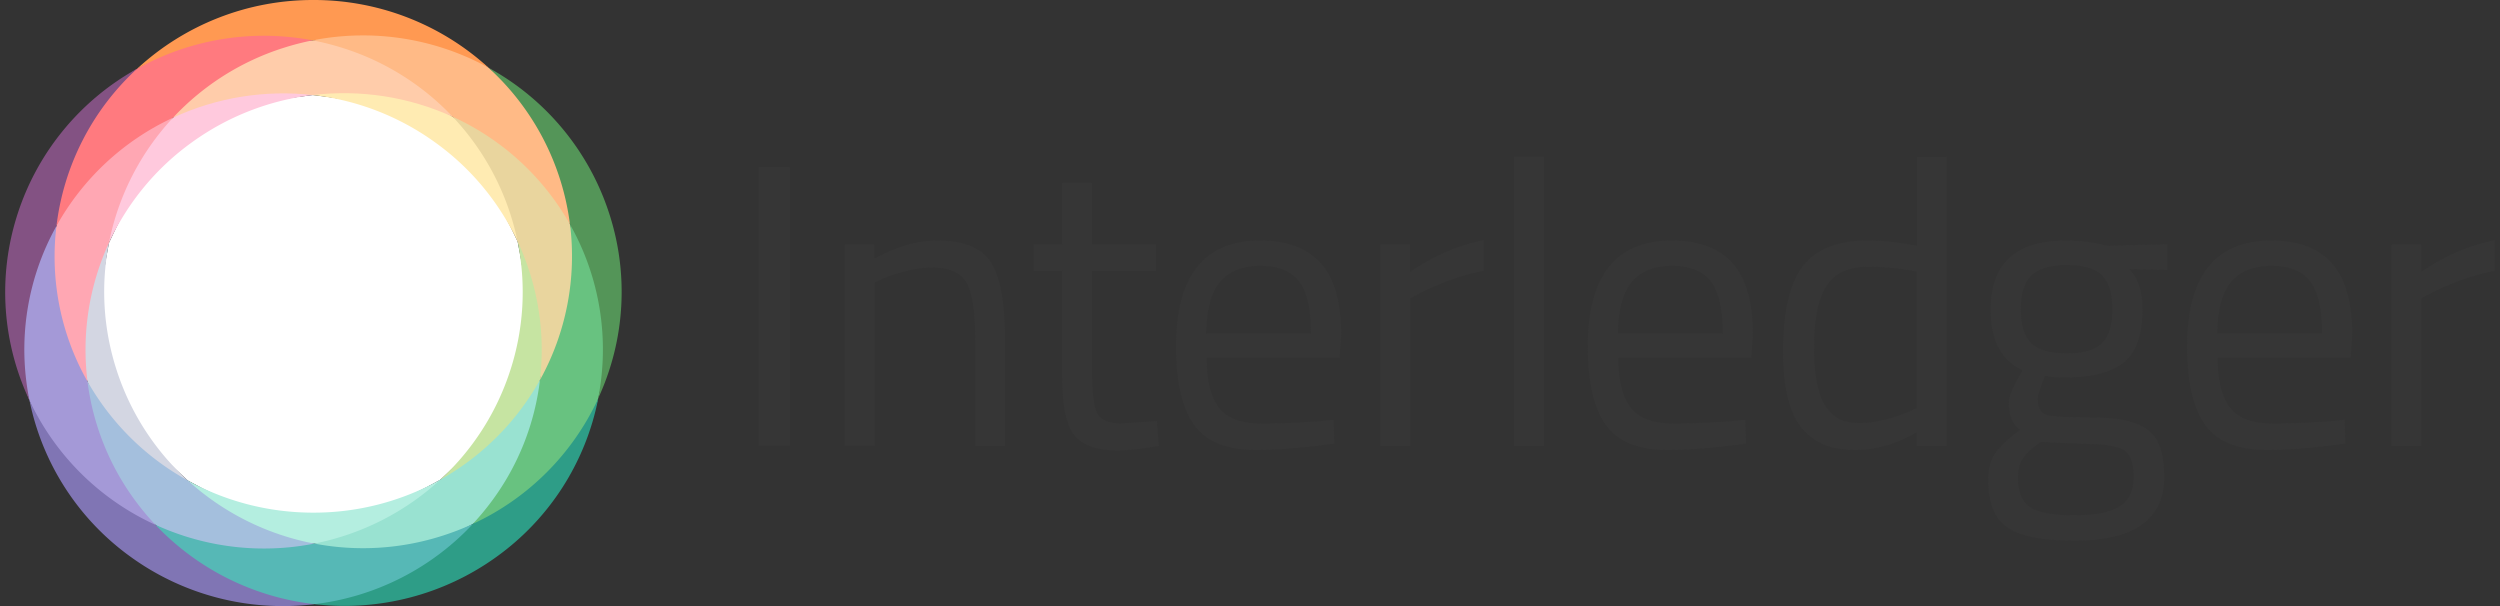 <svg xmlns="http://www.w3.org/2000/svg" fill="none" viewBox="0 0 99 24"><rect x="0" y="0" width="99" height="24" fill="#333333" stroke="none"/><path fill="#fff" d="M20.497 14.868c.565-1.722.339-3.65 0-5.306-.71-1.514-1.599-3.11-3.058-4.161-1.48-1.065-3.357-1.444-5.052-1.637-1.672.201-3.49.486-4.949 1.536C5.96 6.365 5.025 8.078 4.316 9.615c-.323 1.638-.557 3.554 0 5.253.565 1.723 1.865 3.018 3.122 4.161 1.472.811 3.138 1.596 4.942 1.596 1.828 0 3.573-.798 5.059-1.629 1.233-1.137 2.5-2.428 3.058-4.127Z"/><path fill="#B4EEE0" d="M12.408 20.301c-1.803 0-3.498-.462-4.97-1.272.056 1.143 2.293 2.498 5.008 2.498 2.716 0 4.826-1.665 4.992-2.531a10.275 10.275 0 0 1-5.03 1.305Z"/><path fill="#D3D6E2" d="M7.438 19.03a10.096 10.096 0 0 1-2.808-4.337c-.557-1.7-.638-3.439-.314-5.077-.987.235-1.51 3.56-.85 5.492.66 1.93 2.99 4.343 3.972 3.922Z"/><path fill="#FFC9DD" d="M7.61 5.629a10.255 10.255 0 0 1 4.776-1.865c-.813-.711-4.105-.185-5.534.896C5.423 5.742 3.74 8.603 4.315 9.616A10.117 10.117 0 0 1 7.61 5.629Z"/><path fill="#FFEBB2" d="M12.387 3.764c1.748.198 3.416.843 4.843 1.874a10.113 10.113 0 0 1 3.266 3.924c.613-1.03-.755-3.752-2.57-4.938-1.814-1.186-5.077-1.495-5.54-.86Z"/><path fill="#C6E4A2" d="M20.496 9.56a10.013 10.013 0 0 1-.301 5.144 10.098 10.098 0 0 1-2.758 4.291c1.402.134 3.348-1.712 3.946-3.948.597-2.235-.013-5.367-.887-5.486Z"/><path fill="#A4BFDD" d="M3.467 15.107c-.598.748.159 3.896 2.693 5.678 2.534 1.782 5.732 1.394 6.288.742a10.336 10.336 0 0 1-5.009-2.498 10.253 10.253 0 0 1-3.972-3.922Z"/><path fill="#99E2D1" d="M21.382 15.047a10.237 10.237 0 0 1-3.945 3.948 10.328 10.328 0 0 1-4.992 2.531c.67.808 4.311.4 6.282-.782 1.971-1.181 3.038-4.672 2.655-5.697Z"/><path fill="#FFA7B3" d="M4.315 9.615A10.174 10.174 0 0 1 6.852 4.66C5.526 4.174 3.014 6.374 2.234 8.95c-.78 2.578-.153 5.529 1.232 6.155-.236-1.87.06-3.777.85-5.49Z"/><path fill="#FCA" d="M12.385 3.764c1.89-.227 3.813.071 5.54.86.567-1.064-3.032-3.027-5.546-3.027-2.515 0-5.485 1.72-5.527 3.063 1.723-.8 3.644-1.111 5.533-.896Z"/><path fill="#E9D59E" d="M21.382 15.047c1.197-.23 2.088-3.177 1.19-6.161-.898-2.985-3.676-4.57-4.646-4.263a10.167 10.167 0 0 1 2.57 4.938 10.12 10.12 0 0 1 .886 5.486Z"/><path fill="#A499D7" d="M6.157 20.785c-.288-.305-.56-.63-.814-.977a10.055 10.055 0 0 1-1.878-4.701 10.03 10.03 0 0 1-1.23-6.155c-.961.265-2.12 4.078-1.068 6.903 1.05 2.826 4.099 5.089 4.99 4.93Z"/><path fill="#56B8B6" d="M18.73 20.744c-.382.178-.779.333-1.19.465-1.704.55-3.448.63-5.092.317a10.28 10.28 0 0 1-5.159-.304c-.39-.126-.766-.273-1.129-.438.451 1.374 2.74 3.14 6.296 3.14s5.616-1.73 6.274-3.18Z"/><path fill="#68C280" d="M22.573 8.885a10.112 10.112 0 0 1-1.19 6.162 10.04 10.04 0 0 1-1.887 4.767c-.241.328-.498.638-.77.929 1.647.106 4.073-1.694 4.96-4.963.887-3.27-.22-6.493-1.113-6.895Z"/><path fill="#FF7A7F" d="M2.235 8.951A10.182 10.182 0 0 1 6.853 4.66a10.208 10.208 0 0 1 4.354-2.758c.39-.125.781-.226 1.173-.304-1.39-.688-4.787-.28-6.956 1.127-2.17 1.407-3.588 4.9-3.189 6.227Z"/><path fill="#FFBA86" d="M12.379 1.598c.414.079.828.184 1.238.316a10.213 10.213 0 0 1 4.308 2.709 10.17 10.17 0 0 1 4.647 4.262c.627-1.184-1.275-4.744-3.231-6.207-1.956-1.462-5.505-1.733-6.962-1.08Z"/><path fill="#835283" d="M2.236 8.951a10.09 10.09 0 0 1 3.19-6.227A10.134 10.134 0 0 0 .71 8.431c-.834 2.544-.6 5.178.457 7.423a10.046 10.046 0 0 1 1.068-6.903Z"/><path fill="#8075B4" d="M6.159 20.785a10.17 10.17 0 0 1-4.991-4.93 10.108 10.108 0 0 0 4.02 6.206 10.28 10.28 0 0 0 7.267 1.863 10.255 10.255 0 0 1-6.296-3.14Z"/><path fill="#2E9D87" d="M18.73 20.744a10.248 10.248 0 0 1-6.273 3.18 10.277 10.277 0 0 0 7.2-1.87 10.109 10.109 0 0 0 4.033-6.273 10.176 10.176 0 0 1-4.96 4.963Z"/><path fill="#549558" d="M22.571 8.886a10.046 10.046 0 0 1 1.114 6.895 10.027 10.027 0 0 0 .428-7.362 10.133 10.133 0 0 0-4.773-5.74 10.092 10.092 0 0 1 3.231 6.207Z"/><path fill="#FF9952" d="M12.381 1.598a10.299 10.299 0 0 1 6.962 1.081A10.257 10.257 0 0 0 12.409 0a10.26 10.26 0 0 0-6.983 2.726 10.294 10.294 0 0 1 6.955-1.127Z"/><path fill="#363636" d="M94.695 17.66V9.686h1.18v1.085c.926-.639 1.899-1.059 2.92-1.26v1.212a8.83 8.83 0 0 0-1.404.398 9.41 9.41 0 0 0-1.1.479l-.4.207v5.855h-1.196ZM92.384 16.672l.463-.048.032.941c-1.213.17-2.25.255-3.111.255-1.149 0-1.962-.33-2.44-.989-.48-.67-.719-1.707-.719-3.11 0-2.797 1.112-4.196 3.334-4.196 1.074 0 1.877.303 2.41.91.53.595.797 1.536.797 2.823l-.064.91h-5.264c0 .882.16 1.536.478 1.962.32.425.872.638 1.66.638.797 0 1.605-.032 2.424-.096Zm-.43-3.462c0-.978-.16-1.67-.48-2.074-.308-.404-.818-.606-1.53-.606-.703 0-1.234.213-1.596.638-.35.426-.532 1.106-.542 2.042h4.147ZM82.164 21.41c-1.276 0-2.17-.176-2.68-.527-.5-.34-.75-.968-.75-1.882 0-.436.096-.792.288-1.069.19-.266.515-.569.973-.91-.298-.201-.447-.568-.447-1.1 0-.18.133-.516.399-1.005l.143-.255c-.84-.383-1.26-1.186-1.26-2.409 0-1.818.994-2.728 2.983-2.728.51 0 .984.054 1.42.16l.24.048 2.36-.064v1.02l-1.516-.031c.352.35.527.883.527 1.595 0 1-.25 1.702-.75 2.106-.489.393-1.265.59-2.329.59-.287 0-.547-.021-.781-.064-.192.468-.287.771-.287.91 0 .33.1.536.302.622.203.074.814.111 1.835.111 1.02 0 1.755.16 2.201.479.447.319.67.941.67 1.866 0 1.691-1.18 2.537-3.541 2.537Zm-2.25-2.505c0 .564.155.952.463 1.165.32.223.899.335 1.74.335.85 0 1.456-.117 1.818-.351.372-.234.558-.628.558-1.18 0-.543-.133-.894-.399-1.054-.266-.16-.787-.239-1.563-.239l-1.723-.08c-.35.256-.59.479-.718.67-.117.192-.175.436-.175.734Zm.112-6.652c0 .628.139 1.074.415 1.34.287.266.755.399 1.404.399.649 0 1.111-.133 1.388-.399.276-.266.415-.712.415-1.34 0-.638-.139-1.09-.415-1.356-.277-.266-.74-.399-1.388-.399-.649 0-1.117.139-1.404.415-.276.266-.415.713-.415 1.34ZM77.086 6.207v11.454h-1.18v-.543c-.82.468-1.628.702-2.425.702-.426 0-.798-.053-1.117-.16a2.29 2.29 0 0 1-.893-.573c-.575-.575-.862-1.633-.862-3.175 0-1.553.256-2.67.766-3.35.521-.691 1.377-1.037 2.568-1.037.617 0 1.271.07 1.962.208V6.207h1.18Zm-4.69 10.018c.17.202.35.34.542.415.192.074.436.111.734.111.309 0 .649-.047 1.021-.143a6.53 6.53 0 0 0 .893-.303l.32-.144v-5.407a10.343 10.343 0 0 0-1.899-.192c-.808 0-1.372.26-1.69.782-.32.51-.48 1.308-.48 2.393 0 1.233.187 2.063.559 2.488ZM68.65 16.672l.462-.048.032.941c-1.212.17-2.25.255-3.11.255-1.15 0-1.963-.33-2.441-.989-.479-.67-.718-1.707-.718-3.11 0-2.797 1.111-4.196 3.334-4.196 1.074 0 1.877.303 2.409.91.531.595.797 1.536.797 2.823l-.064.91h-5.264c0 .882.16 1.536.479 1.962.319.425.872.638 1.659.638.797 0 1.606-.032 2.425-.096Zm-.431-3.462c0-.978-.16-1.67-.479-2.074-.308-.404-.819-.606-1.531-.606-.702 0-1.234.213-1.595.638-.351.426-.532 1.106-.543 2.042h4.148ZM59.95 17.66V6.208h1.196v11.454h-1.197ZM54.656 17.66V9.686h1.18v1.085c.926-.639 1.899-1.059 2.92-1.26v1.212a8.83 8.83 0 0 0-1.404.398c-.478.181-.845.34-1.1.479l-.4.207v5.855h-1.196ZM52.345 16.672l.462-.048.032.941c-1.212.17-2.249.255-3.11.255-1.149 0-1.962-.33-2.44-.989-.48-.67-.719-1.707-.719-3.11 0-2.797 1.112-4.196 3.334-4.196 1.074 0 1.877.303 2.409.91.532.595.798 1.536.798 2.823l-.064.91h-5.264c0 .882.16 1.536.478 1.962.32.425.872.638 1.66.638.797 0 1.605-.032 2.424-.096Zm-.43-3.462c0-.978-.16-1.67-.48-2.074-.308-.404-.818-.606-1.53-.606-.703 0-1.234.213-1.596.638-.35.426-.532 1.106-.542 2.042h4.147ZM45.78 10.722h-2.537v3.812c0 .915.063 1.516.191 1.803.138.287.457.43.957.43l1.42-.095.08.989c-.713.117-1.255.175-1.627.175-.83 0-1.404-.202-1.723-.606-.32-.404-.479-1.175-.479-2.313v-4.195H40.93V9.685h1.132v-2.44h1.18v2.44h2.537v1.037ZM34.646 17.66h-1.197V9.686h1.18v.558c.862-.478 1.686-.718 2.473-.718 1.064 0 1.776.288 2.138.862.372.574.558 1.595.558 3.063v4.21h-1.18v-4.178c0-1.106-.112-1.862-.335-2.266-.213-.414-.676-.622-1.388-.622-.34 0-.702.053-1.085.16a5.03 5.03 0 0 0-.861.287l-.303.143v6.477ZM30.047 17.66V6.623h1.228V17.66h-1.228Z"/></svg>